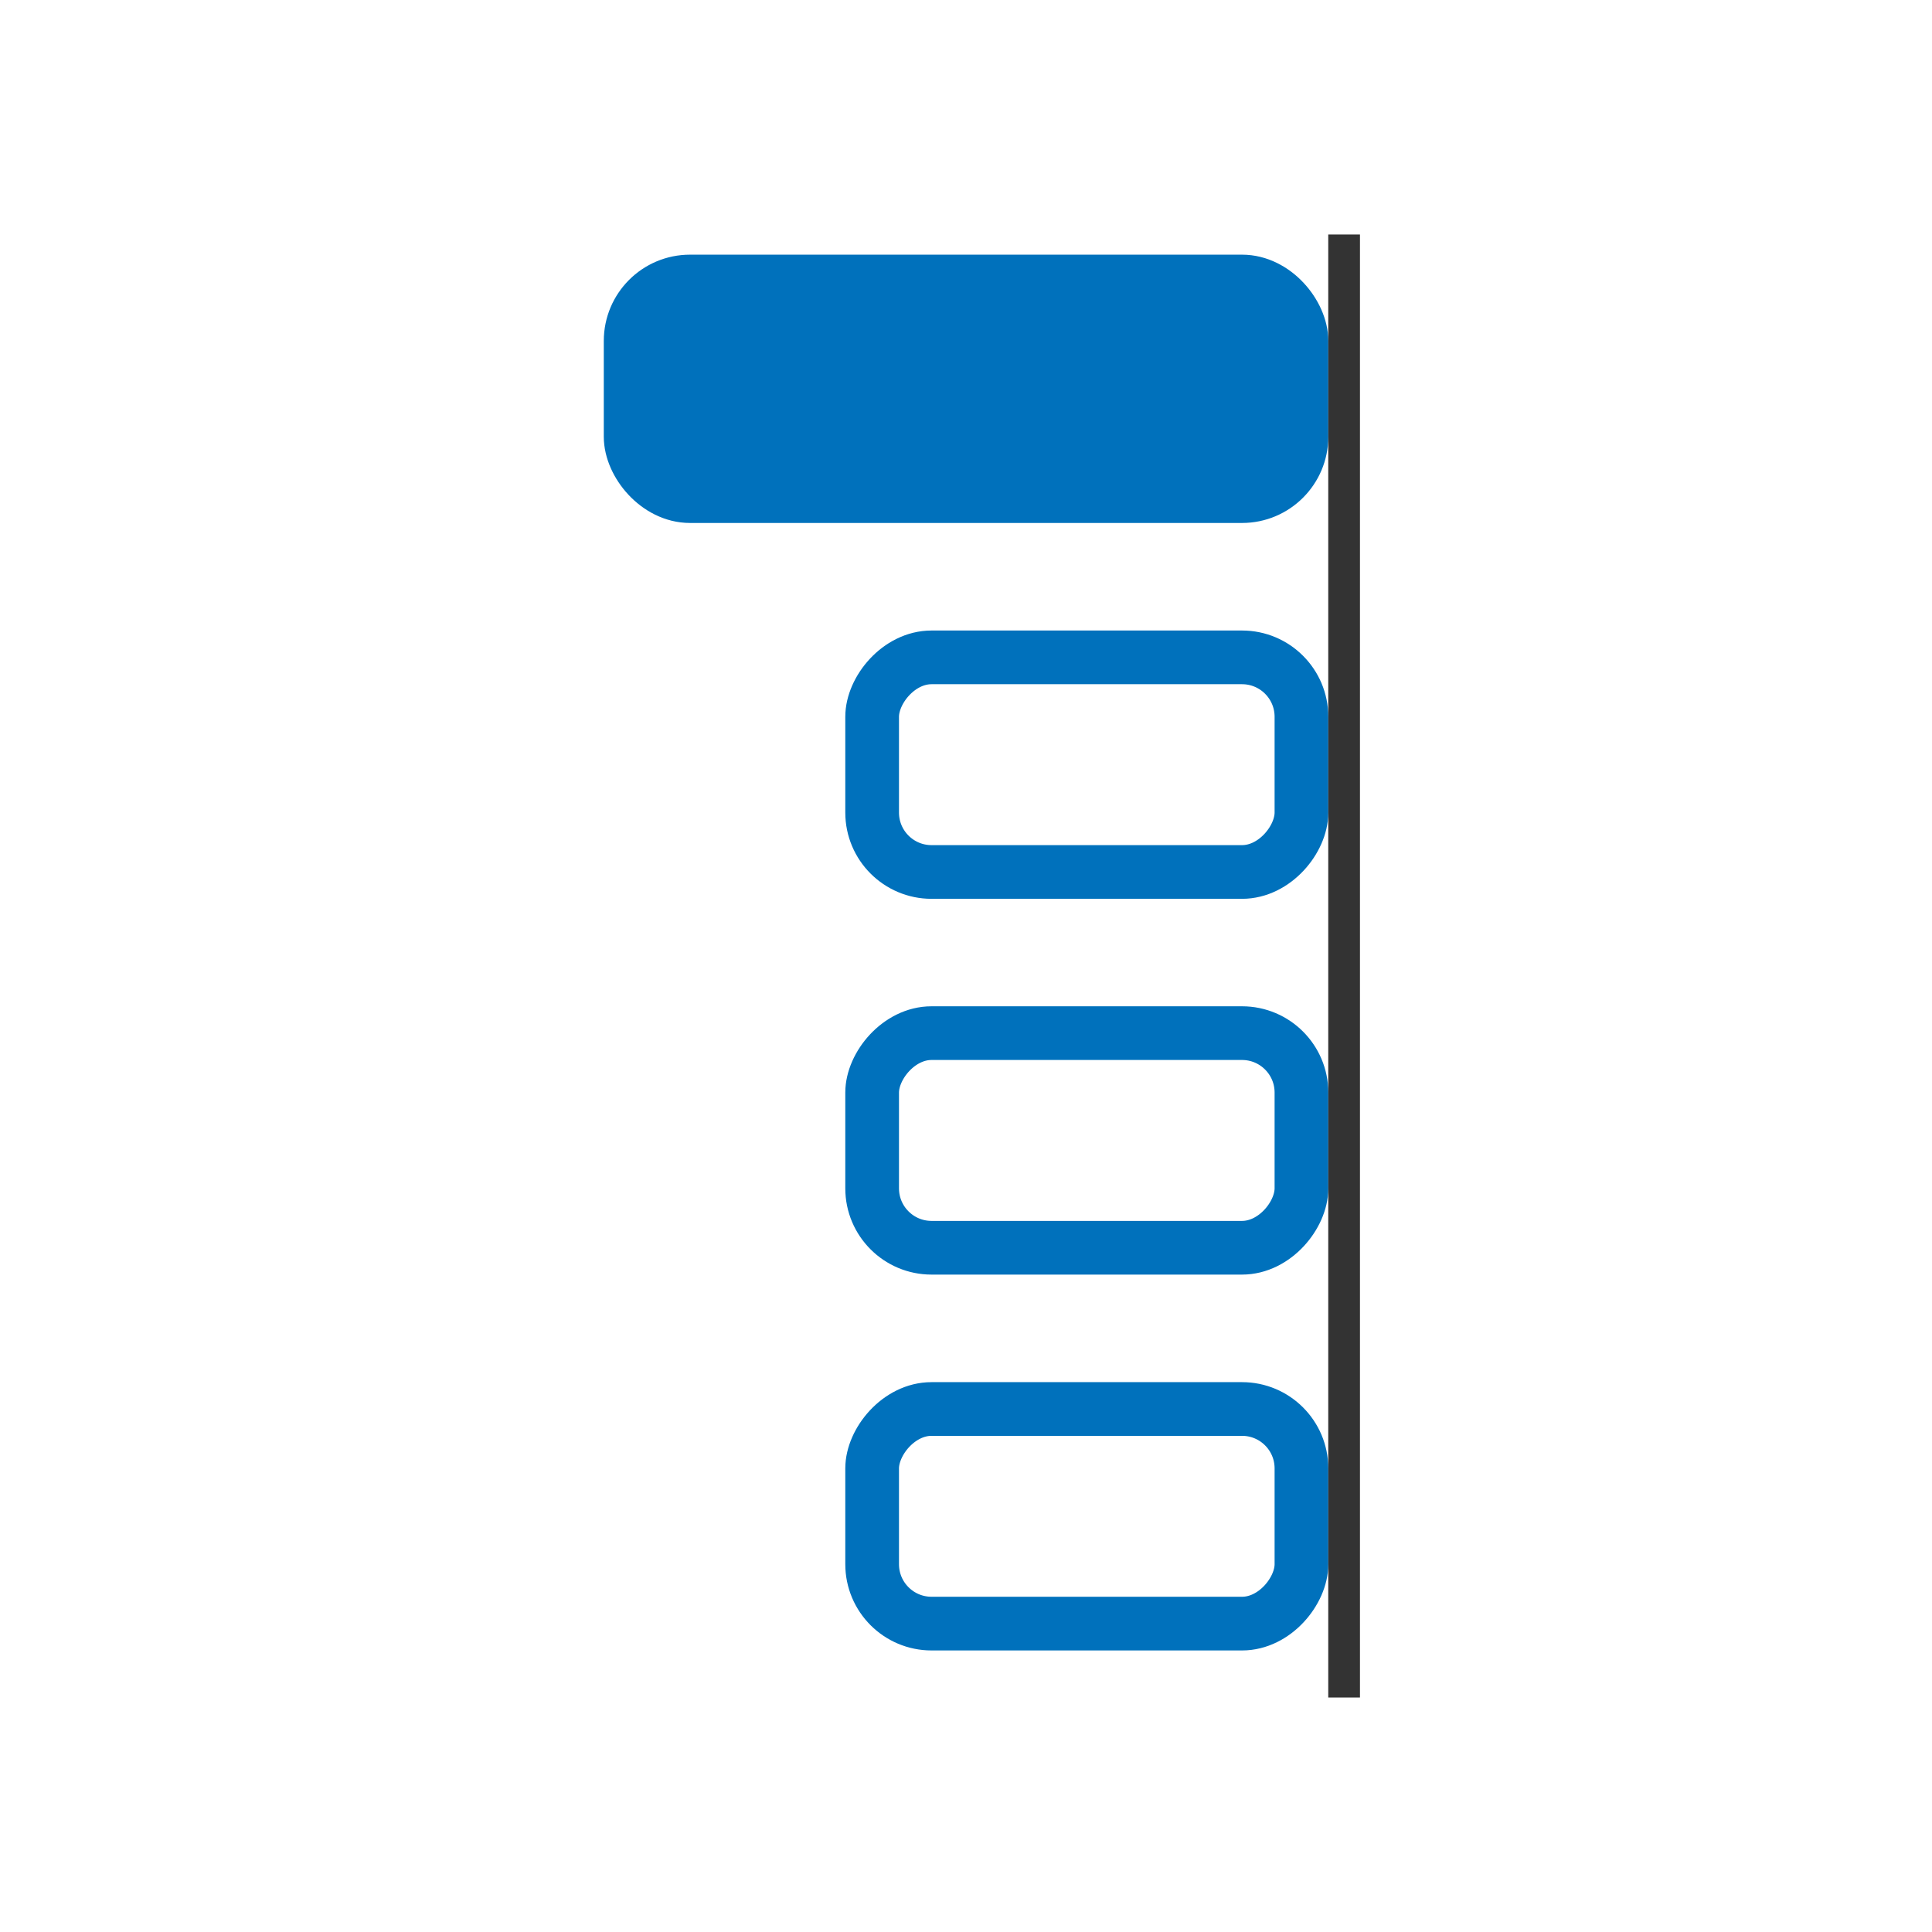 <?xml version="1.0" encoding="UTF-8"?>
<svg version="1.1" viewBox="0 0 24 24" xml:space="preserve" xmlns="http://www.w3.org/2000/svg"><rect transform="scale(-1)" x="-16.167" y="-6.163" width="8.333" height="2.666" rx=".738" ry=".738" fill="#0071bc" stroke="#0071bc" stroke-width=".667"/><g fill="none" stroke="#0071bc" stroke-linecap="round" stroke-miterlimit="0" stroke-width=".667"><rect transform="scale(1,-1)" x="10.834" y="-20.169" width="5.333" height="2.666" rx=".738" ry=".738"/><rect transform="scale(1,-1)" x="10.834" y="-15.5" width="5.333" height="2.666" rx=".738" ry=".738"/><rect transform="scale(1,-1)" x="10.834" y="-10.832" width="5.333" height="2.666" rx=".738" ry=".738"/></g><path d="m16.697 21.087v-18.174" fill="none" stroke="#333333" stroke-width=".394"/></svg>
